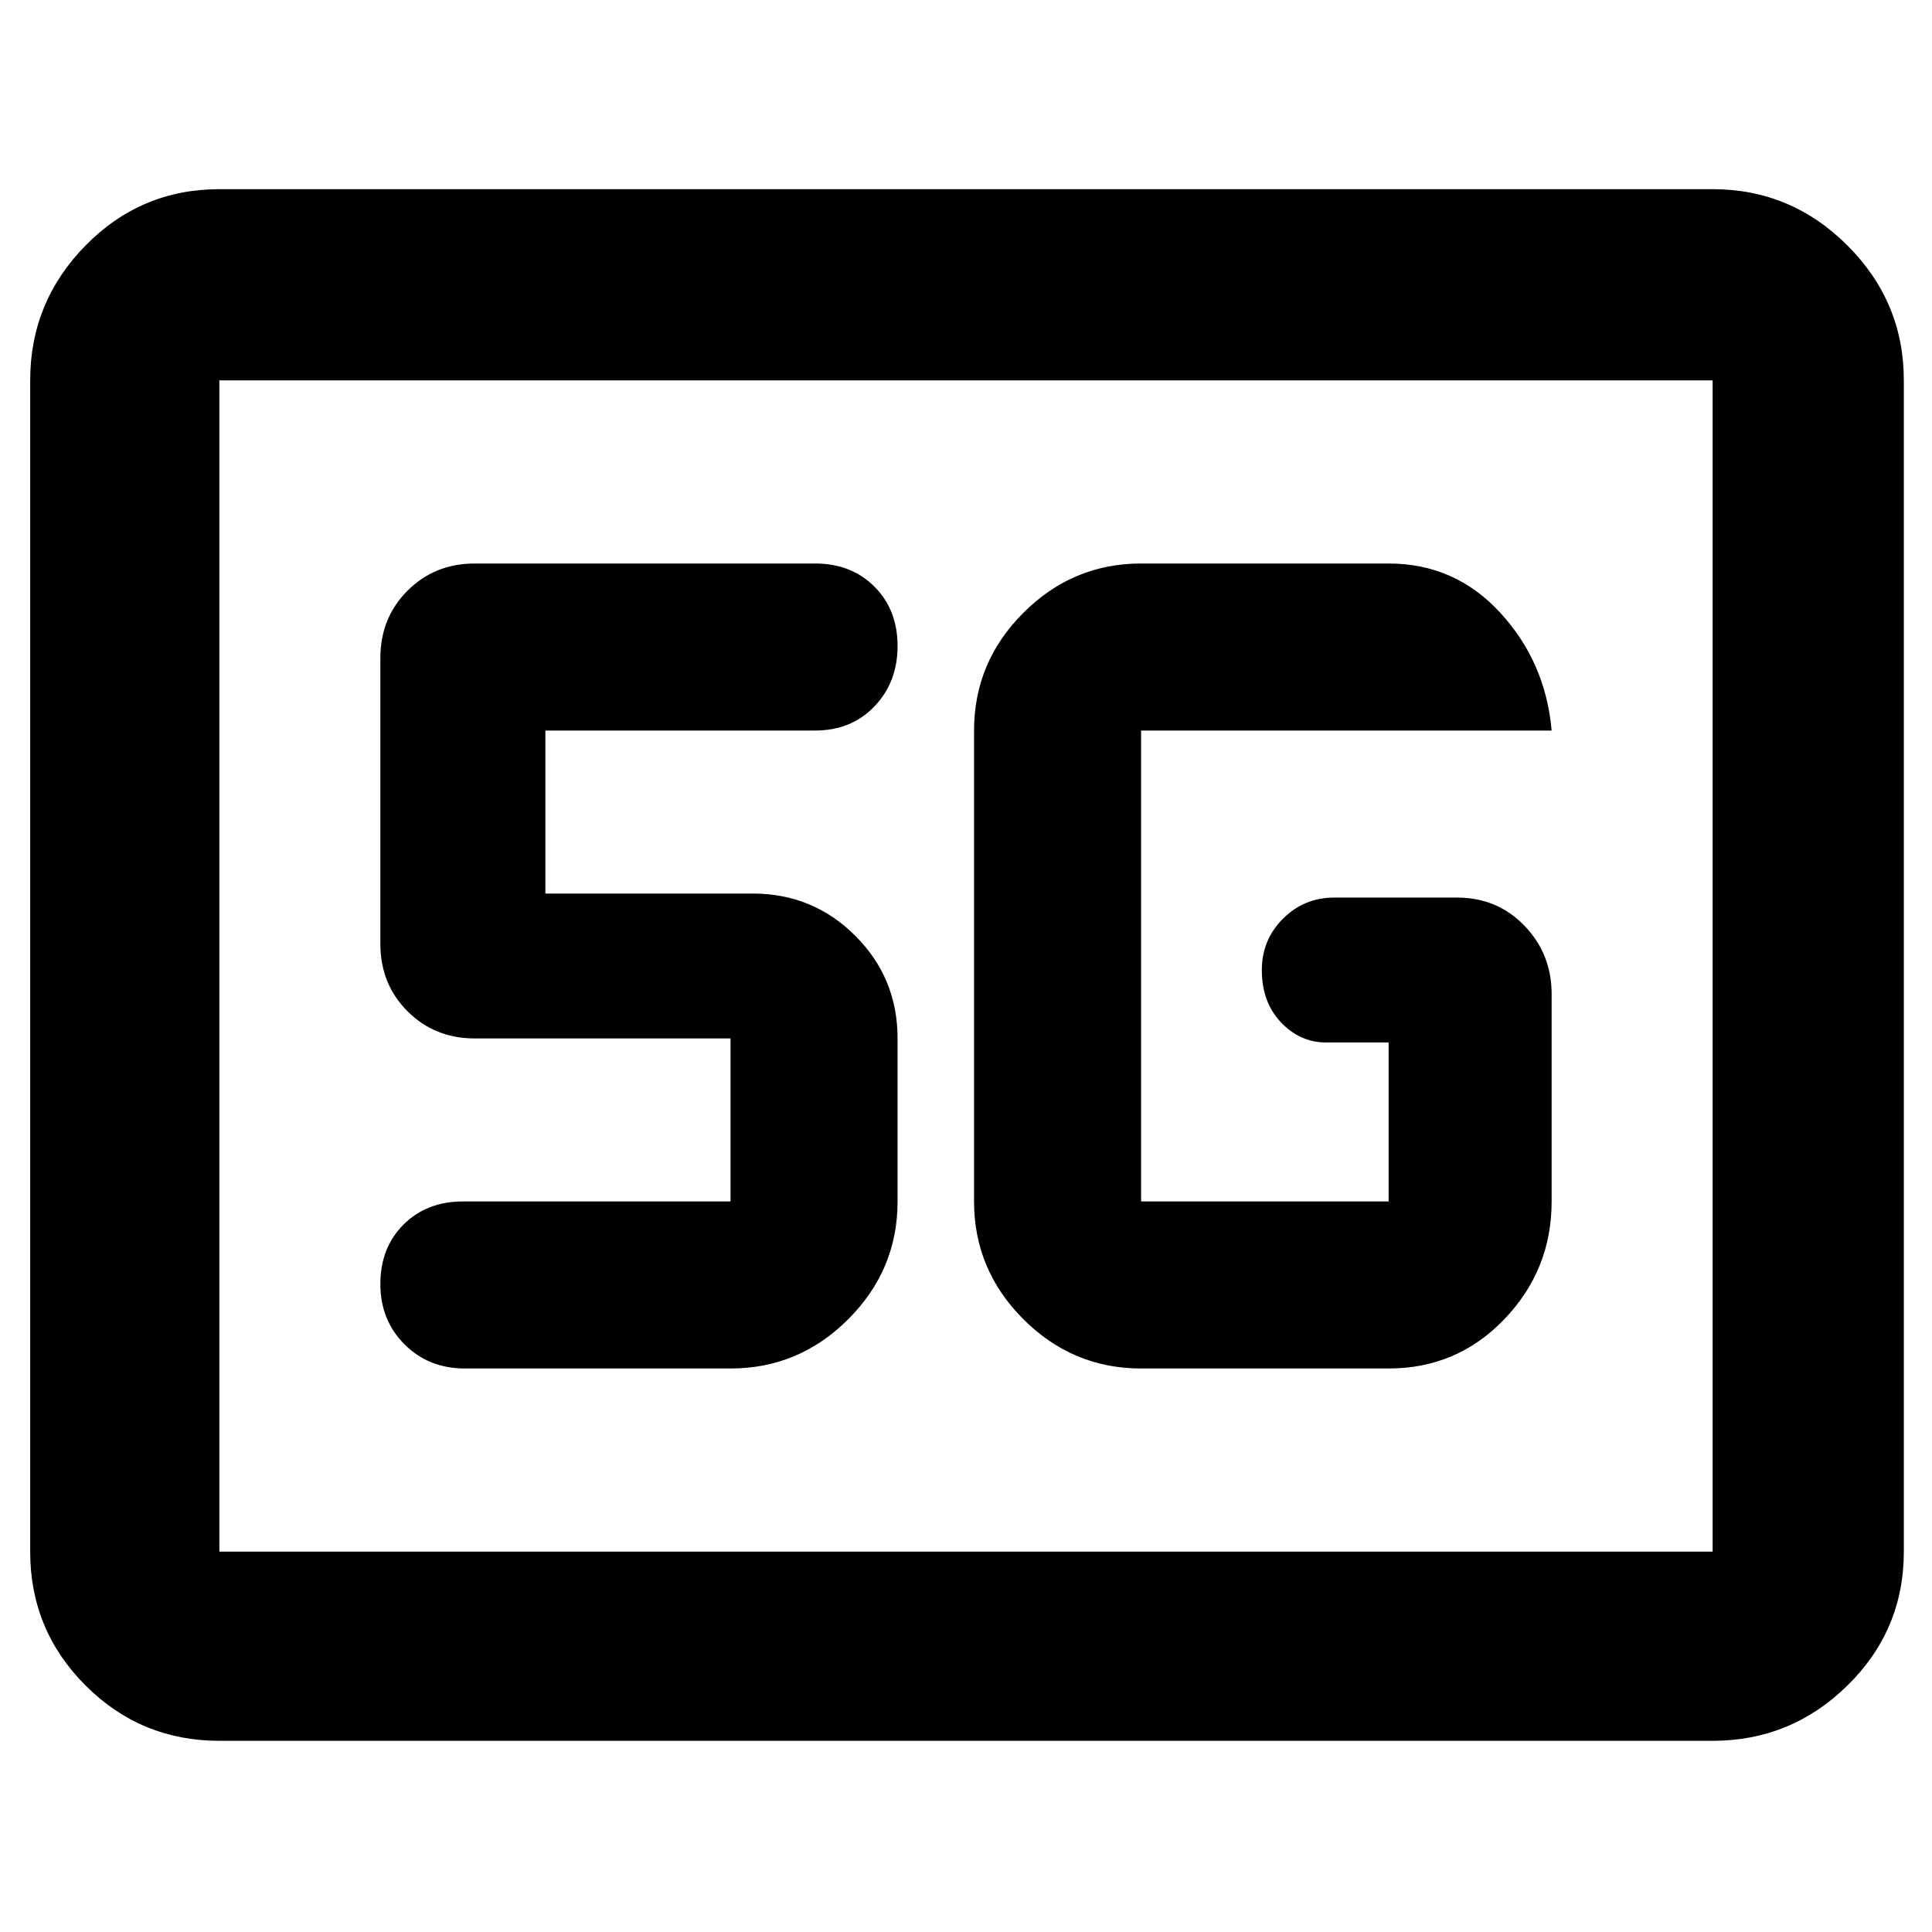 <svg xmlns="http://www.w3.org/2000/svg" width="48" height="48" viewBox="0 0 48 48"><path d="M5.45 43.25q-1.95 0-3.325-1.375Q.75 40.5.75 38.55V9.45q0-1.95 1.375-3.35Q3.5 4.7 5.45 4.7h37.1q1.95 0 3.35 1.4 1.4 1.4 1.4 3.35v29.1q0 1.95-1.4 3.325-1.4 1.375-3.35 1.375Zm0-4.7h37.1V9.45H5.45v29.1Zm0 0V9.45v29.1ZM28.35 34h6.15q1.7 0 2.875-1.225t1.175-2.925V24.7q0-1-.675-1.7t-1.675-.7h-3.05q-.75 0-1.275.525-.525.525-.525 1.275 0 .8.475 1.3t1.125.5h1.55v3.95h-6.15v-11.7h10.2q-.15-1.7-1.275-2.925Q36.15 14 34.5 14h-6.15q-1.7 0-2.925 1.225Q24.2 16.45 24.2 18.15v11.7q0 1.7 1.225 2.925Q26.65 34 28.35 34Zm-10.2 0q1.7 0 2.925-1.225Q22.3 31.55 22.3 29.85V25.8q0-1.5-1.05-2.55-1.05-1.05-2.55-1.05h-5.15v-4.05h6.7q.9 0 1.475-.6.575-.6.575-1.5t-.575-1.475Q21.15 14 20.25 14H11.8q-1 0-1.675.675T9.45 16.35v7.1q0 1 .675 1.675t1.675.675h6.35v4.05H11.5q-.9 0-1.475.575Q9.45 31 9.45 31.9q0 .9.6 1.5t1.5.6Z"/></svg>